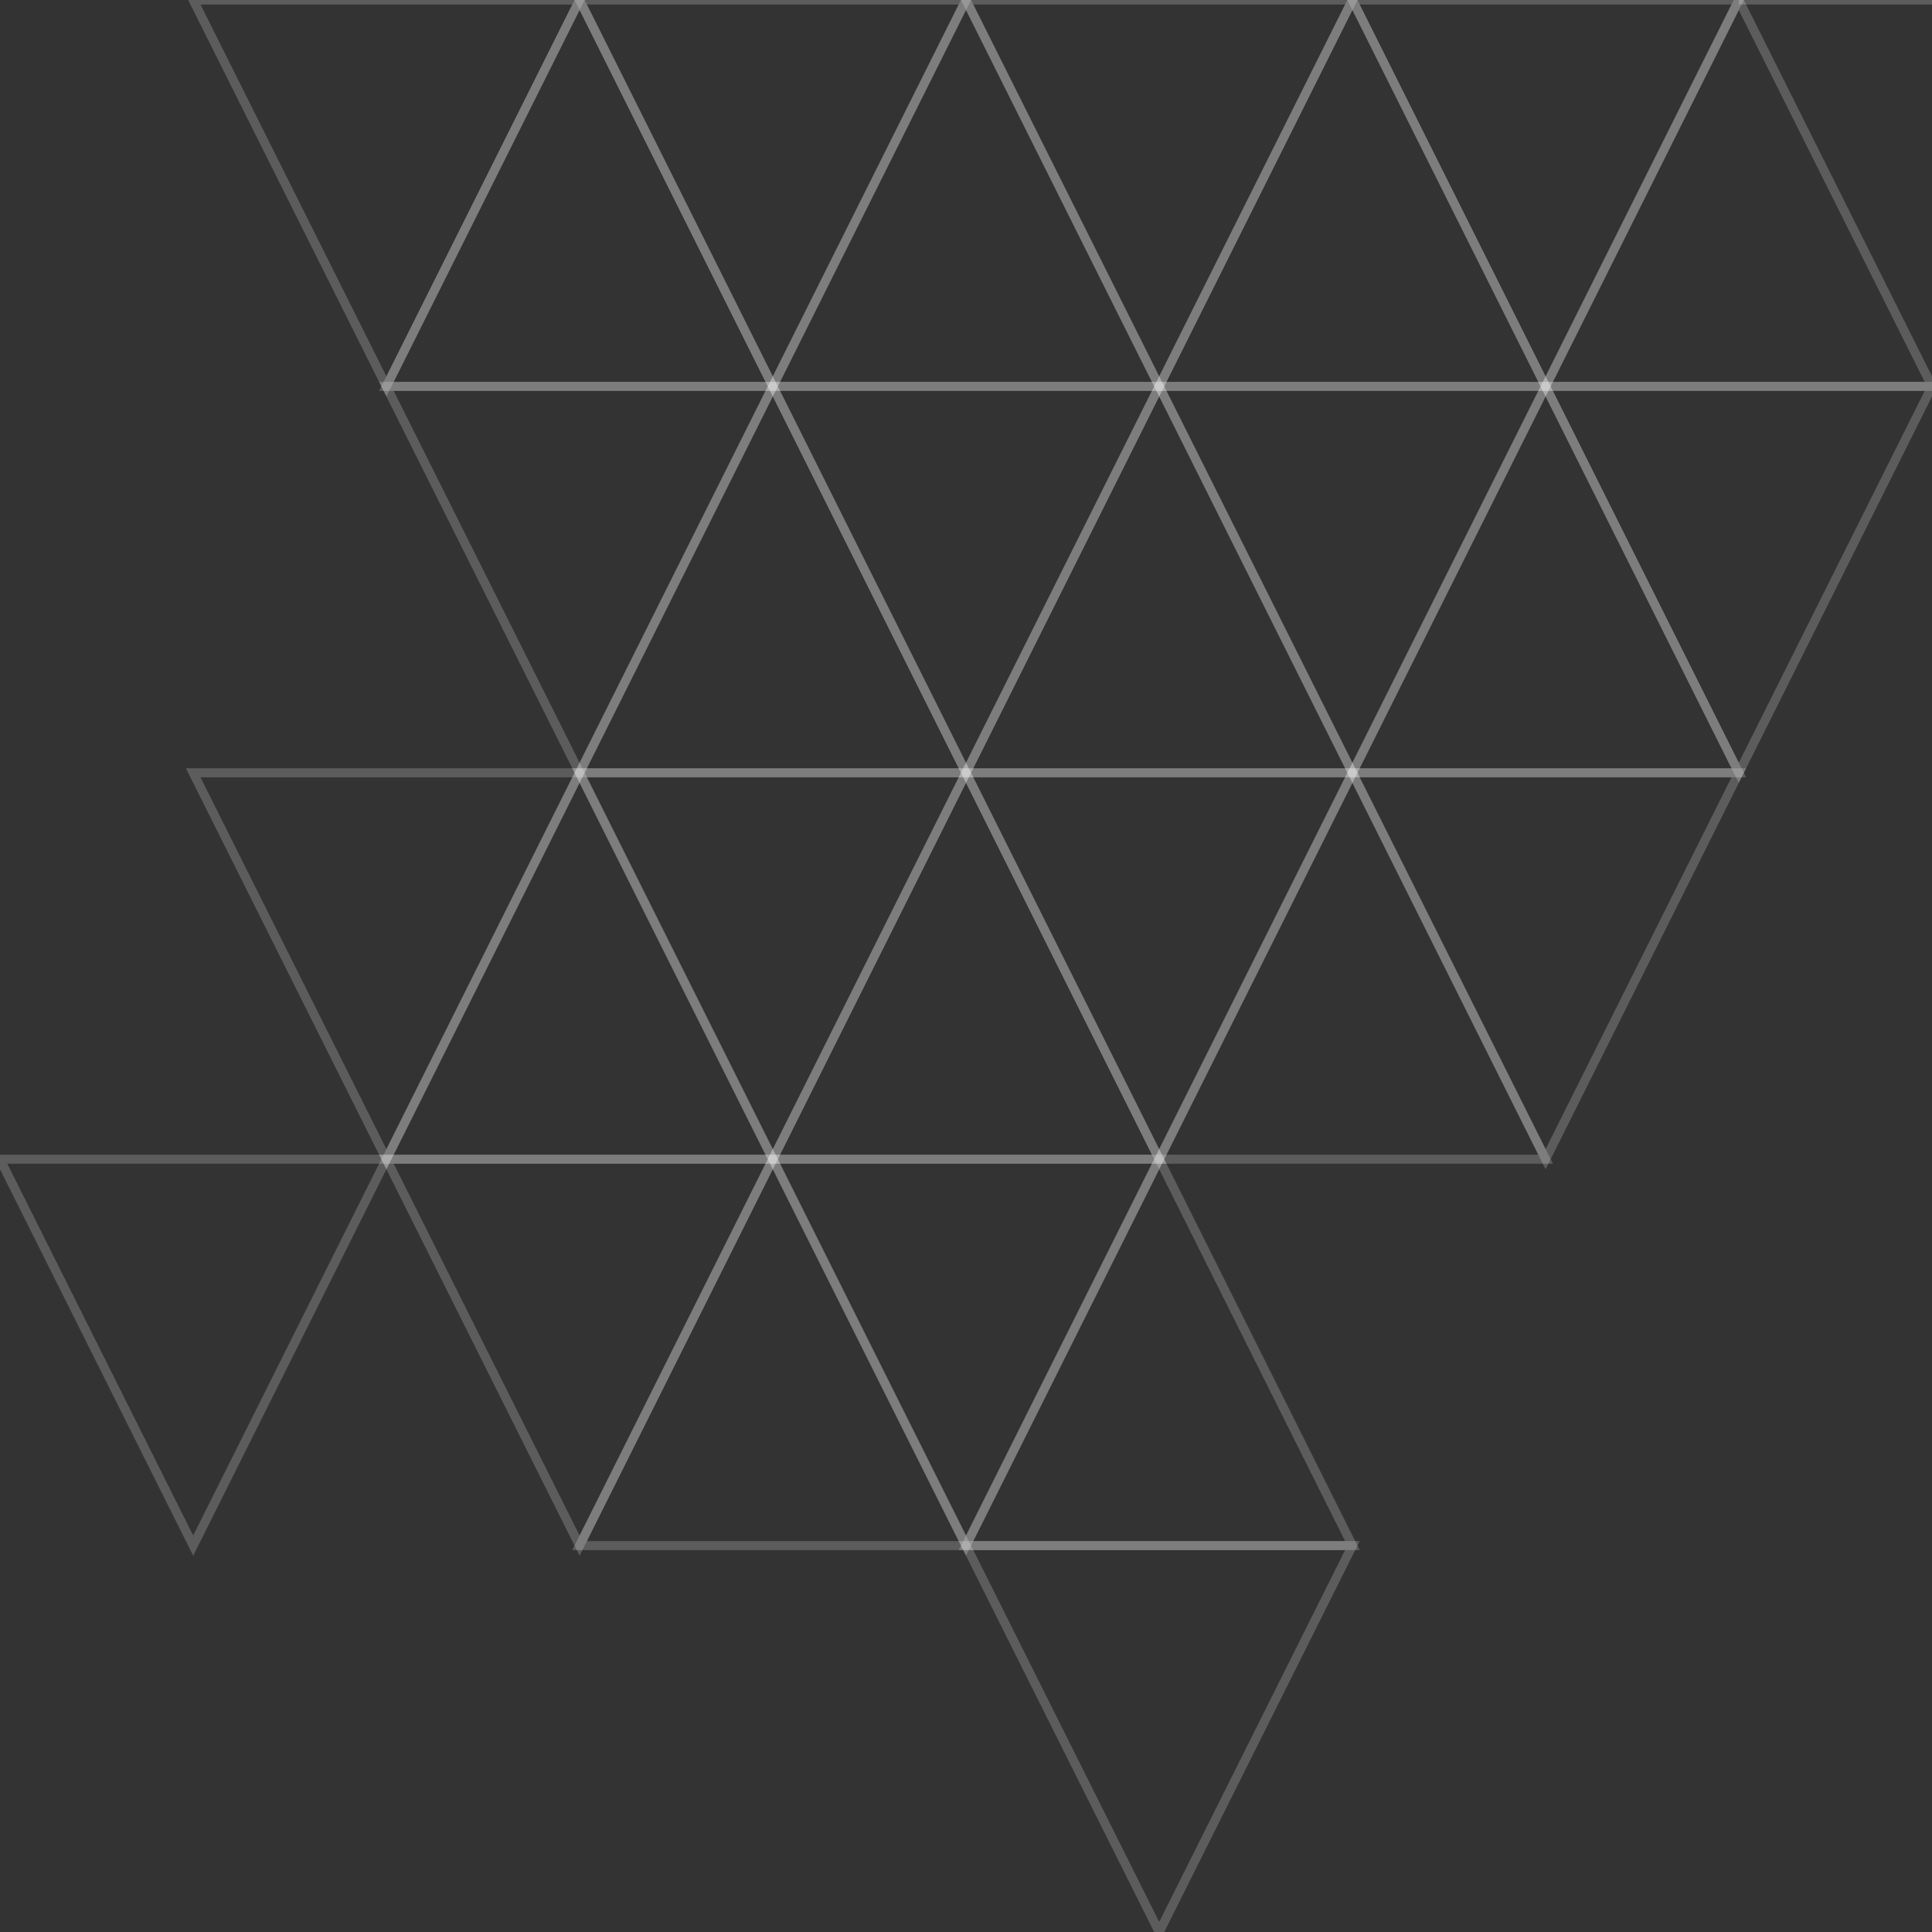 <?xml version="1.0" encoding="utf-8"?>
<svg xmlns="http://www.w3.org/2000/svg" xmlns:xlink="http://www.w3.org/1999/xlink" width="320" height="320"
     viewBox="0 0 320 320">
    <rect x="0" y="0" width="320" height="320" fill="#333333" stroke="none"/>
    <title>Triangle Pattern</title>

    <style>
        .line {
        stroke-width: 3;
        stroke: rgba(255,255,255,0.2)
        }
        .triangle {
        fill: rgba(0,0,0,0);
        stroke-width: 3;
        stroke: rgba(255,255,255,0.2)
        }
    </style>

    <defs>

        <polygon id="def-triangle-up" points="-64,64 0,-64 64,64" class="triangle"/>
        <use id="def-triangle-down" xlink:href="#def-triangle-up" transform="rotate(180)"/>
        <g id="def-lonsagle">
            <use xlink:href="#def-triangle-up" transform="translate(0 -64)"/>
            <use xlink:href="#def-triangle-down" transform="translate(0 64)"/>
        </g>
        <g id="def-triangles-pattern">

            <line x1="-64" y1="-128" x2="-128" y2="-128" class="line"/>
            <use xlink:href="#def-triangle-up" transform="translate(-64 -64)"/>
            <use xlink:href="#def-triangle-down" transform="translate(0 -64)"/>
            <use xlink:href="#def-triangle-up" transform="translate(64 -64)"/>
            <line x1="64" y1="-128" x2="128" y2="-128" class="line"/>

            <line x1="-64" y1="128" x2="-128" y2="128" class="line"/>
            <use xlink:href="#def-triangle-down" transform="translate(-64 64)"/>
            <use xlink:href="#def-triangle-up" transform="translate(0 64)"/>
            <use xlink:href="#def-triangle-down" transform="translate(64 64)"/>
            <line x1="64" y1="128" x2="128" y2="128" class="line"/>
        </g>

    </defs>

    <g transform="translate(320 32) scale(0.5 0.5)">

        <line x1="-64" y1="-64" x2="0" y2="-64" class="line"/>
        <use xlink:href="#def-triangle-up" transform="translate(-64 0)"/>
        <use xlink:href="#def-triangle-down" transform="translate(-128 0)"/>
        <use xlink:href="#def-triangle-up" transform="translate(-192 0)"/>
        <use xlink:href="#def-triangle-down" transform="translate(-256 0)"/>
        <use xlink:href="#def-triangle-up" transform="translate(-320 0)"/>
        <use xlink:href="#def-triangle-down" transform="translate(-384 0)"/>
        <use xlink:href="#def-triangle-up" transform="translate(-448 0)"/>
        <use xlink:href="#def-triangle-down" transform="translate(-512 0)"/>

        <use xlink:href="#def-triangle-down" transform="translate(-64 128)"/>
        <use xlink:href="#def-triangle-up" transform="translate(-128 128)"/>
        <use xlink:href="#def-triangle-down" transform="translate(-192 128)"/>
        <use xlink:href="#def-triangle-up" transform="translate(-256 128)"/>
        <use xlink:href="#def-triangle-down" transform="translate(-320 128)"/>
        <use xlink:href="#def-triangle-up" transform="translate(-384 128)"/>
        <use xlink:href="#def-triangle-down" transform="translate(-448 128)"/>

        <use xlink:href="#def-triangle-down" transform="translate(-128 256)"/>
        <use xlink:href="#def-triangle-up" transform="translate(-192 256)"/>
        <use xlink:href="#def-triangle-down" transform="translate(-256 256)"/>
        <use xlink:href="#def-triangle-up" transform="translate(-320 256)"/>
        <use xlink:href="#def-triangle-down" transform="translate(-384 256)"/>
        <use xlink:href="#def-triangle-up" transform="translate(-448 256)"/>
        <use xlink:href="#def-triangle-down" transform="translate(-512 256)"/>

        <use xlink:href="#def-triangle-up" transform="translate(-256 384)"/>
        <use xlink:href="#def-triangle-down" transform="translate(-320 384)"/>
        <use xlink:href="#def-triangle-up" transform="translate(-384 384)"/>
        <use xlink:href="#def-triangle-down" transform="translate(-448 384)"/>
        <use xlink:href="#def-triangle-down" transform="translate(-576 384)"/>

        <use xlink:href="#def-triangle-down" transform="translate(-256 512)"/>

    </g>

</svg>